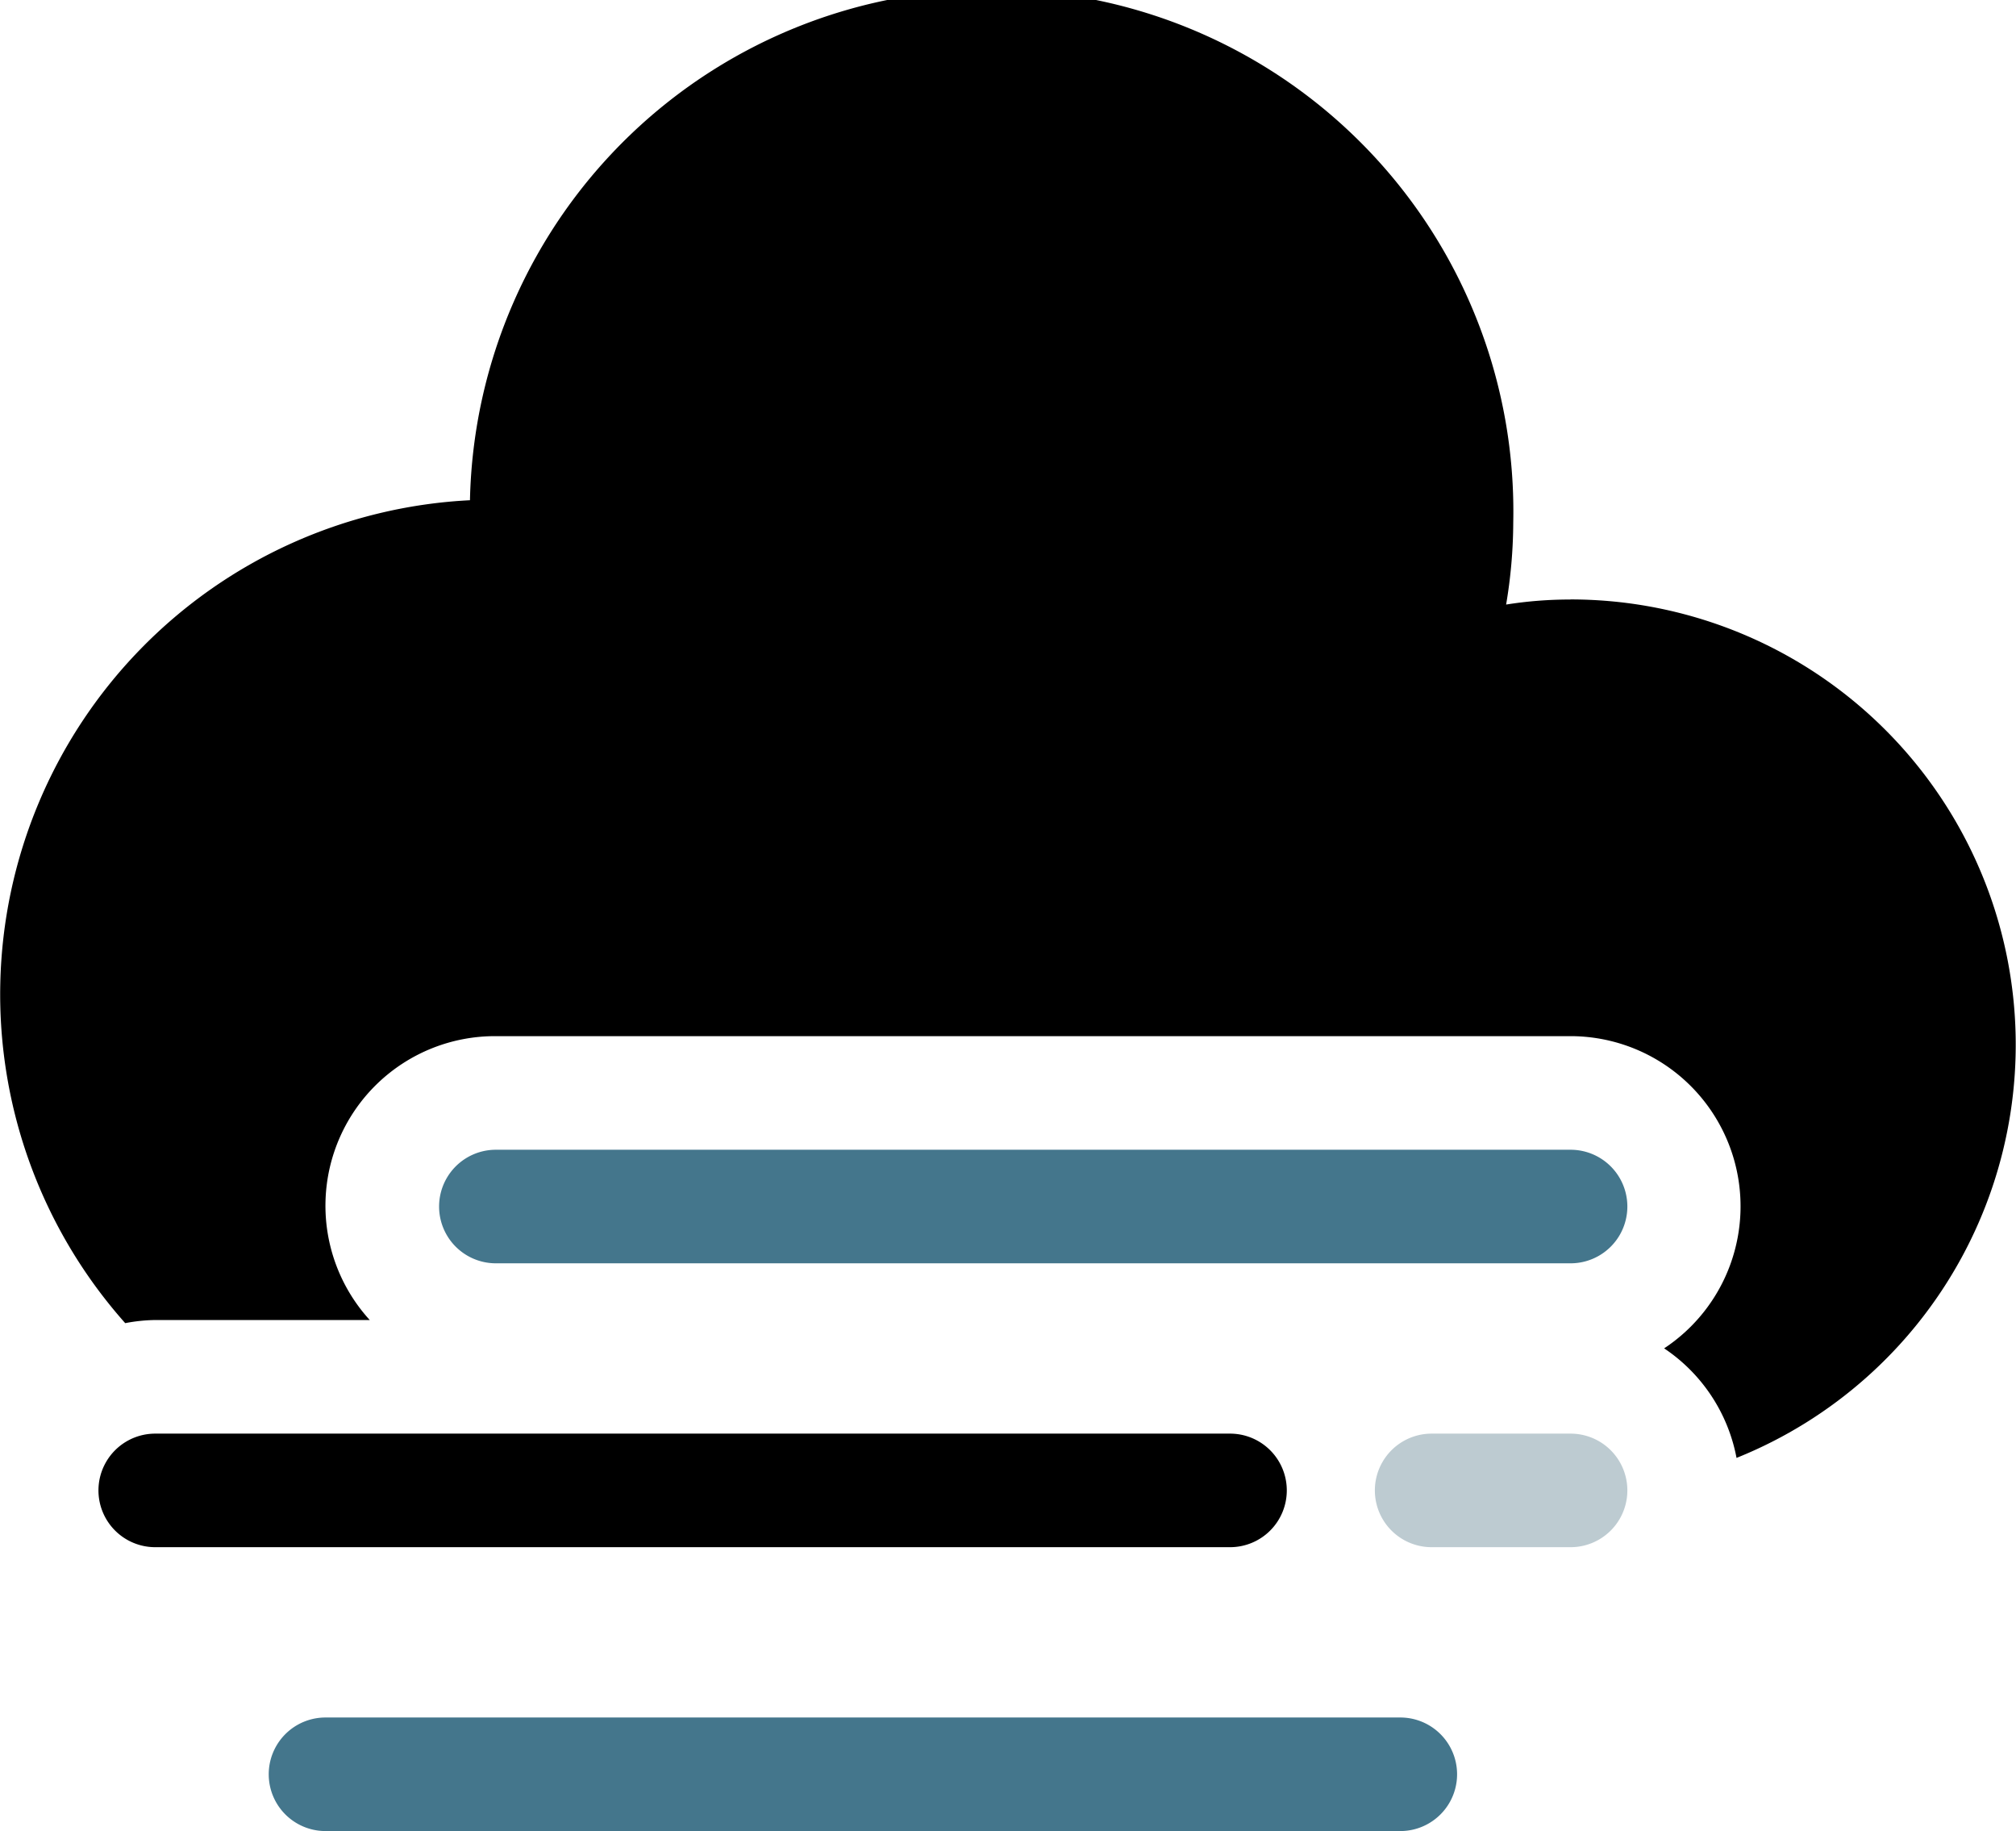 <svg xmlns="http://www.w3.org/2000/svg" width="43.275" height="39.294" viewBox="0 0 43.275 39.294"><defs><style>.fog1{fill:#bdcbd1;}.fog2{fill:#44768c;}</style></defs><g transform="translate(-616.563 -227.244)"><path class="fog" d="M650.277,240.11a8.673,8.673,0,0,0-1.384.108,10.726,10.726,0,0,0,.153-1.762,11.2,11.2,0,0,0-22.395-.477,10.617,10.617,0,0,0-7.4,17.66,3.615,3.615,0,0,1,.648-.067H624.5a3.639,3.639,0,0,1,2.7-6.092h23.072a3.652,3.652,0,0,1,2.013,6.7,3.641,3.641,0,0,1,1.554,2.351,9.556,9.556,0,0,0-3.566-18.423Z" transform="translate(0 0)"/><path class="fog2" d="M660.27,278.082H637.2a1.218,1.218,0,0,0,0,2.437H660.27a1.218,1.218,0,0,0,0-2.437Z" transform="translate(-9.993 -26.164)"/><path class="b" d="M646.426,291.853a1.218,1.218,0,0,0-1.218-1.219H622.136a1.218,1.218,0,1,0,0,2.437h23.072A1.218,1.218,0,0,0,646.426,291.853Z" transform="translate(-2.241 -32.624)"/><path class="fog1" d="M681.573,290.634H678.59a1.218,1.218,0,0,0,0,2.437h2.983a1.218,1.218,0,0,0,0-2.437Z" transform="translate(-31.296 -32.624)"/><path class="fog2" d="M652.739,303.186H629.667a1.218,1.218,0,0,0,0,2.437h23.072a1.218,1.218,0,1,0,0-2.437Z" transform="translate(-6.117 -39.084)"/></g></svg>